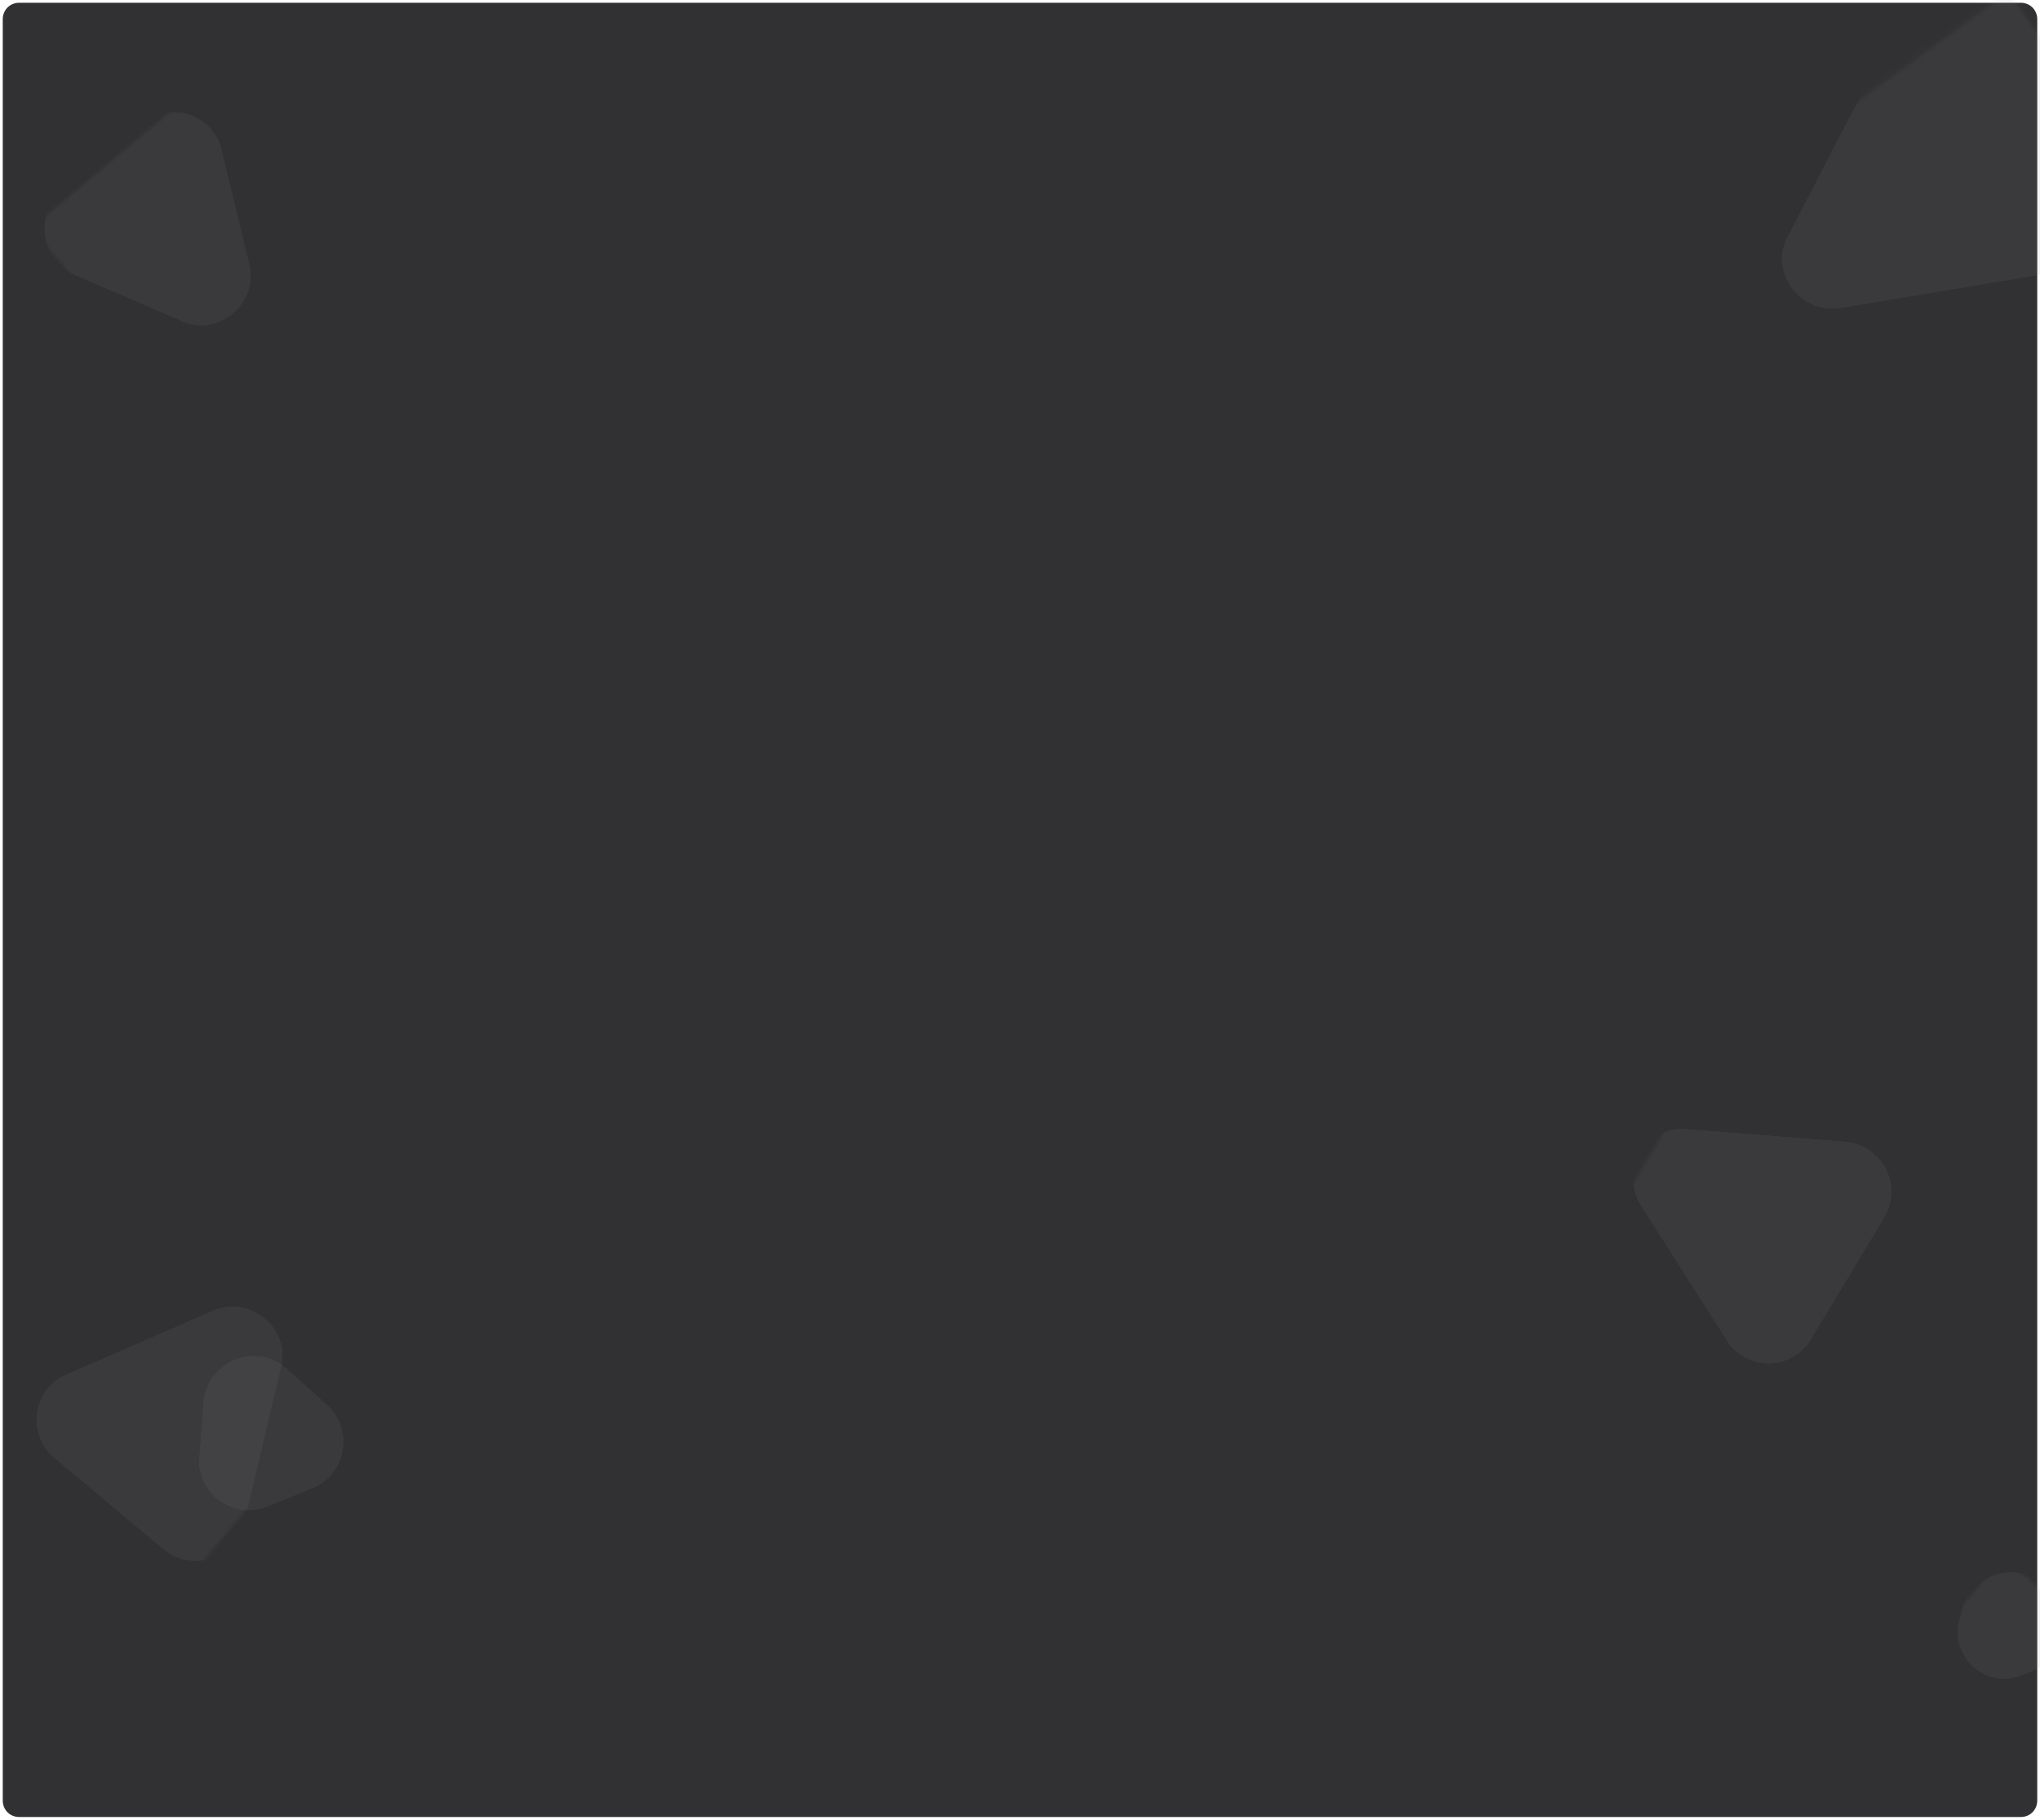 <?xml version="1.0" encoding="utf-8"?>
<!-- Generator: Adobe Illustrator 23.1.1, SVG Export Plug-In . SVG Version: 6.00 Build 0)  -->
<svg version="1.1" id="Layer_1" xmlns="http://www.w3.org/2000/svg" xmlns:xlink="http://www.w3.org/1999/xlink" x="0px" y="0px"
	 viewBox="0 0 370 330" style="enable-background:new 0 0 370 330;" xml:space="preserve">
<style type="text/css">
	.st0{fill:#313134;}
	.st1{filter:url(#Adobe_OpacityMaskFilter);}
	.st2{fill-rule:evenodd;clip-rule:evenodd;fill:#FFFFFF;}
	.st3{opacity:0.1;mask:url(#mask-2_1_);}
	.st4{filter:url(#filter-4);}
	.st5{fill-rule:evenodd;clip-rule:evenodd;fill:#939393;}
	.st6{filter:url(#Adobe_OpacityMaskFilter_1_);}
	.st7{opacity:0.1;mask:url(#mask-2_2_);}
	.st8{filter:url(#filter-6);}
	.st9{filter:url(#Adobe_OpacityMaskFilter_2_);}
	.st10{opacity:0.1;mask:url(#mask-2_3_);}
	.st11{filter:url(#filter-8);}
	.st12{filter:url(#Adobe_OpacityMaskFilter_3_);}
	.st13{opacity:0.1;mask:url(#mask-2_4_);}
	.st14{filter:url(#filter-10);}
	.st15{filter:url(#Adobe_OpacityMaskFilter_4_);}
	.st16{opacity:0.1;mask:url(#mask-2_5_);}
	.st17{filter:url(#filter-12);}
	.st18{filter:url(#Adobe_OpacityMaskFilter_5_);}
	.st19{opacity:0.1;mask:url(#mask-2_6_);}
	.st20{filter:url(#filter-14);}
</style>
<filter  filterUnits="objectBoundingBox" height="128.9%" id="filter-8" width="128.9%" x="-14.4%" y="-4.3%">
	<feOffset  dx="0" dy="0" in="SourceAlpha" result="shadowOffsetOuter1"></feOffset>
	<feGaussianBlur  in="shadowOffsetOuter1" result="shadowBlurOuter1" stdDeviation="4.5"></feGaussianBlur>
	
		<feColorMatrix  in="shadowBlurOuter1" type="matrix" values="0 0 0 0 1   0 0 0 0 0.271   0 0 0 0 0.275  0 0 0 0.097 0">
		</feColorMatrix>
</filter>
<filter  filterUnits="objectBoundingBox" height="133.1%" id="filter-6" width="133.1%" x="-16.5%" y="-5.0%">
	<feOffset  dx="0" dy="0" in="SourceAlpha" result="shadowOffsetOuter1"></feOffset>
	<feGaussianBlur  in="shadowOffsetOuter1" result="shadowBlurOuter1" stdDeviation="4.5"></feGaussianBlur>
	
		<feColorMatrix  in="shadowBlurOuter1" type="matrix" values="0 0 0 0 1   0 0 0 0 0.271   0 0 0 0 0.275  0 0 0 0.097 0">
		</feColorMatrix>
</filter>
<filter  filterUnits="objectBoundingBox" height="119.1%" id="filter-4" width="119.1%" x="-9.6%" y="-2.9%">
	<feOffset  dx="0" dy="0" in="SourceAlpha" result="shadowOffsetOuter1"></feOffset>
	<feGaussianBlur  in="shadowOffsetOuter1" result="shadowBlurOuter1" stdDeviation="4.5"></feGaussianBlur>
	
		<feColorMatrix  in="shadowBlurOuter1" type="matrix" values="0 0 0 0 1   0 0 0 0 0.271   0 0 0 0 0.275  0 0 0 0.097 0">
		</feColorMatrix>
</filter>
<filter  filterUnits="objectBoundingBox" height="155.5%" id="filter-14" width="152.9%" x="-26.5%" y="-10.5%">
	<feOffset  dx="0" dy="0" in="SourceAlpha" result="shadowOffsetOuter1"></feOffset>
	<feGaussianBlur  in="shadowOffsetOuter1" result="shadowBlurOuter1" stdDeviation="4.5"></feGaussianBlur>
	
		<feColorMatrix  in="shadowBlurOuter1" type="matrix" values="0 0 0 0 1   0 0 0 0 0.271   0 0 0 0 0.275  0 0 0 0.097 0">
		</feColorMatrix>
</filter>
<filter  filterUnits="objectBoundingBox" height="141.8%" id="filter-12" width="141.8%" x="-20.9%" y="-6.3%">
	<feOffset  dx="0" dy="0" in="SourceAlpha" result="shadowOffsetOuter1"></feOffset>
	<feGaussianBlur  in="shadowOffsetOuter1" result="shadowBlurOuter1" stdDeviation="4.5"></feGaussianBlur>
	
		<feColorMatrix  in="shadowBlurOuter1" type="matrix" values="0 0 0 0 1   0 0 0 0 0.271   0 0 0 0 0.275  0 0 0 0.097 0">
		</feColorMatrix>
</filter>
<filter  filterUnits="objectBoundingBox" height="128.9%" id="filter-10" width="128.9%" x="-14.4%" y="-4.3%">
	<feOffset  dx="0" dy="0" in="SourceAlpha" result="shadowOffsetOuter1"></feOffset>
	<feGaussianBlur  in="shadowOffsetOuter1" result="shadowBlurOuter1" stdDeviation="4.5"></feGaussianBlur>
	
		<feColorMatrix  in="shadowBlurOuter1" type="matrix" values="0 0 0 0 1   0 0 0 0 0.271   0 0 0 0 0.275  0 0 0 0.097 0">
		</feColorMatrix>
</filter>
<g id="Page-1">
	<g transform="translate(-575, -277)">
		<g id="Group-12" transform="translate(575, 277)">
			<g>
				<path class="st0" d="M3.5,0.5h363c1.7,0,3,1.3,3,3v323c0,1.7-1.3,3-3,3H3.5c-1.7,0-3-1.3-3-3V3.5C0.5,1.8,1.8,0.5,3.5,0.5z"/>
				<defs>
					<filter id="Adobe_OpacityMaskFilter" filterUnits="userSpaceOnUse" x="315.8" y="-17.5" width="92" height="85">
						<feColorMatrix  type="matrix" values="1 0 0 0 0  0 1 0 0 0  0 0 1 0 0  0 0 0 1 0"/>
					</filter>
				</defs>
				<mask maskUnits="userSpaceOnUse" x="315.8" y="-17.5" width="92" height="85" id="mask-2_1_">
					<g class="st1">
						<path id="path-1_1_" class="st2" d="M3,0h364c1.7,0,3,1.3,3,3v324c0,1.7-1.3,3-3,3H3c-1.7,0-3-1.3-3-3V3C0,1.3,1.3,0,3,0z"/>
					</g>
				</mask>
				
					<g id="Triangle-Copy-10" transform="translate(349.5, 34.5) rotate(-126) translate(-349.5, -34.5) " class="st3">
					<g class="st4">
						<path id="path-3_1_" class="st5" d="M357.5,9.1L384.5,63c2.2,4.4,0.4,9.9-4,12.1c-1.2,0.6-2.6,1-4,1l-53.9,0c-5,0-9-4-9-9
							c0-1.4,0.3-2.8,1-4l26.9-53.9c2.2-4.4,7.6-6.2,12.1-4C355.3,5.9,356.7,7.4,357.5,9.1z"/>
					</g>
					<g>
						<path class="st5" d="M357.5,9.1L384.5,63c2.2,4.4,0.4,9.9-4,12.1c-1.2,0.6-2.6,1-4,1l-53.9,0c-5,0-9-4-9-9c0-1.4,0.3-2.8,1-4
							l26.9-53.9c2.2-4.4,7.6-6.2,12.1-4C355.3,5.9,356.7,7.4,357.5,9.1z"/>
					</g>
				</g>
				<defs>
					<filter id="Adobe_OpacityMaskFilter_1_" filterUnits="userSpaceOnUse" x="2" y="18.5" width="50" height="51">
						<feColorMatrix  type="matrix" values="1 0 0 0 0  0 1 0 0 0  0 0 1 0 0  0 0 0 1 0"/>
					</filter>
				</defs>
				<mask maskUnits="userSpaceOnUse" x="2" y="18.5" width="50" height="51" id="mask-2_2_">
					<g class="st6">
						<path id="path-1_2_" class="st2" d="M3,0h364c1.7,0,3,1.3,3,3v324c0,1.7-1.3,3-3,3H3c-1.7,0-3-1.3-3-3V3C0,1.3,1.3,0,3,0z"/>
					</g>
				</mask>
				
					<g id="Triangle-Copy-20" transform="translate(34, 47) rotate(-220) translate(-34, -47) " class="st7">
					<g class="st8">
						<path id="path-5_1_" class="st5" d="M42,39.1L51.5,58c2.2,4.4,0.4,9.9-4,12.1c-1.2,0.6-2.6,1-4,1l-18.9,0c-5,0-9-4-9-9
							c0-1.4,0.3-2.8,1-4L26,39.1c2.2-4.4,7.6-6.2,12.1-4C39.8,35.9,41.2,37.4,42,39.1z"/>
					</g>
					<g>
						<path class="st5" d="M42,39.1L51.5,58c2.2,4.4,0.4,9.9-4,12.1c-1.2,0.6-2.6,1-4,1l-18.9,0c-5,0-9-4-9-9c0-1.4,0.3-2.8,1-4
							L26,39.1c2.2-4.4,7.6-6.2,12.1-4C39.8,35.9,41.2,37.4,42,39.1z"/>
					</g>
				</g>
				<defs>
					<filter id="Adobe_OpacityMaskFilter_2_" filterUnits="userSpaceOnUse" x="289.4" y="202.9" width="60" height="55">
						<feColorMatrix  type="matrix" values="1 0 0 0 0  0 1 0 0 0  0 0 1 0 0  0 0 0 1 0"/>
					</filter>
				</defs>
				<mask maskUnits="userSpaceOnUse" x="289.4" y="202.9" width="60" height="55" id="mask-2_3_">
					<g class="st9">
						<path id="path-1_3_" class="st2" d="M3,0h364c1.7,0,3,1.3,3,3v324c0,1.7-1.3,3-3,3H3c-1.7,0-3-1.3-3-3V3C0,1.3,1.3,0,3,0z"/>
					</g>
				</mask>
				
					<g id="Triangle-Copy-16" transform="translate(311.5, 217.5) rotate(-59) translate(-311.5, -217.5) " class="st10">
					<g class="st11">
						<path id="path-7_1_" class="st5" d="M319.5,206.1l12.9,25.9c2.2,4.4,0.4,9.9-4,12.1c-1.2,0.6-2.6,1-4,1h-25.9c-5,0-9-4-9-9
							c0-1.4,0.3-2.8,1-4l12.9-25.9c2.2-4.4,7.6-6.2,12.1-4C317.3,202.9,318.7,204.4,319.5,206.1z"/>
					</g>
					<g>
						<path class="st5" d="M319.5,206.1l12.9,25.9c2.2,4.4,0.4,9.9-4,12.1c-1.2,0.6-2.6,1-4,1h-25.9c-5,0-9-4-9-9c0-1.4,0.3-2.8,1-4
							l12.9-25.9c2.2-4.4,7.6-6.2,12.1-4C317.3,202.9,318.7,204.4,319.5,206.1z"/>
					</g>
				</g>
				<defs>
					<filter id="Adobe_OpacityMaskFilter_3_" filterUnits="userSpaceOnUse" x="0.3" y="234.9" width="57" height="59">
						<feColorMatrix  type="matrix" values="1 0 0 0 0  0 1 0 0 0  0 0 1 0 0  0 0 0 1 0"/>
					</filter>
				</defs>
				<mask maskUnits="userSpaceOnUse" x="0.3" y="234.9" width="57" height="59" id="mask-2_4_">
					<g class="st12">
						<path id="path-1_4_" class="st2" d="M3,0h364c1.7,0,3,1.3,3,3v324c0,1.7-1.3,3-3,3H3c-1.7,0-3-1.3-3-3V3C0,1.3,1.3,0,3,0z"/>
					</g>
				</mask>
				
					<g id="Triangle-Copy-18" transform="translate(37.5, 251.5) rotate(40) translate(-37.5, -251.5) " class="st13">
					<g class="st14">
						<path id="path-9_1_" class="st5" d="M45.5,240.1L58.5,266c2.2,4.4,0.4,9.9-4,12.1c-1.2,0.6-2.6,1-4,1H24.6c-5,0-9-4-9-9
							c0-1.4,0.3-2.8,1-4l12.9-25.9c2.2-4.4,7.6-6.2,12.1-4C43.3,236.9,44.7,238.4,45.5,240.1z"/>
					</g>
					<g>
						<path class="st5" d="M45.5,240.1L58.5,266c2.2,4.4,0.4,9.9-4,12.1c-1.2,0.6-2.6,1-4,1H24.6c-5,0-9-4-9-9c0-1.4,0.3-2.8,1-4
							l12.9-25.9c2.2-4.4,7.6-6.2,12.1-4C43.3,236.9,44.7,238.4,45.5,240.1z"/>
					</g>
				</g>
				<defs>
					<filter id="Adobe_OpacityMaskFilter_4_" filterUnits="userSpaceOnUse" x="30.6" y="244.1" width="37" height="40">
						<feColorMatrix  type="matrix" values="1 0 0 0 0  0 1 0 0 0  0 0 1 0 0  0 0 0 1 0"/>
					</filter>
				</defs>
				<mask maskUnits="userSpaceOnUse" x="30.6" y="244.1" width="37" height="40" id="mask-2_5_">
					<g class="st15">
						<path id="path-1_5_" class="st2" d="M3,0h364c1.7,0,3,1.3,3,3v324c0,1.7-1.3,3-3,3H3c-1.7,0-3-1.3-3-3V3C0,1.3,1.3,0,3,0z"/>
					</g>
				</mask>
				
					<g id="Triangle-Copy-19" transform="translate(45.435, 253.803) rotate(-22) translate(-45.435, -253.803) " class="st16">
					<g class="st17">
						<path id="path-11_1_" class="st5" d="M53.5,250.9l4.4,8.9c2.2,4.4,0.4,9.9-4,12.1c-1.2,0.6-2.6,1-4,1H41c-5,0-9-4-9-9
							c0-1.4,0.3-2.8,1-4l4.4-8.9c2.2-4.4,7.6-6.2,12.1-4C51.2,247.7,52.6,249.2,53.5,250.9z"/>
					</g>
					<g>
						<path class="st5" d="M53.5,250.9l4.4,8.9c2.2,4.4,0.4,9.9-4,12.1c-1.2,0.6-2.6,1-4,1H41c-5,0-9-4-9-9c0-1.4,0.3-2.8,1-4
							l4.4-8.9c2.2-4.4,7.6-6.2,12.1-4C51.2,247.7,52.6,249.2,53.5,250.9z"/>
					</g>
				</g>
				<defs>
					<filter id="Adobe_OpacityMaskFilter_5_" filterUnits="userSpaceOnUse" x="350" y="283.1" width="29" height="30">
						<feColorMatrix  type="matrix" values="1 0 0 0 0  0 1 0 0 0  0 0 1 0 0  0 0 0 1 0"/>
					</filter>
				</defs>
				<mask maskUnits="userSpaceOnUse" x="350" y="283.1" width="29" height="30" id="mask-2_6_">
					<g class="st18">
						<path id="path-1_6_" class="st2" d="M3,0h364c1.7,0,3,1.3,3,3v324c0,1.7-1.3,3-3,3H3c-1.7,0-3-1.3-3-3V3C0,1.3,1.3,0,3,0z"/>
					</g>
				</mask>
				
					<g id="Triangle-Copy-17" transform="translate(361, 299) rotate(-139) translate(-361, -299) " class="st19">
					<g class="st20">
						<path id="path-13_1_" class="st5" d="M368.5,299l1,2c2.2,4.4,0.4,9.9-4,12.1c-1.2,0.6-2.6,1-4,1h-0.9c-5,0-9-4-9-9
							c0-1.4,0.3-2.8,1-4l1-2c2.1-4.1,7.1-5.8,11.2-3.7C366.4,296.1,367.7,297.4,368.5,299z"/>
					</g>
					<g>
						<path class="st5" d="M368.5,299l1,2c2.2,4.4,0.4,9.9-4,12.1c-1.2,0.6-2.6,1-4,1h-0.9c-5,0-9-4-9-9c0-1.4,0.3-2.8,1-4l1-2
							c2.1-4.1,7.1-5.8,11.2-3.7C366.4,296.1,367.7,297.4,368.5,299z"/>
					</g>
				</g>
			</g>
		</g>
	</g>
</g>
<title>Triangle Copy 10 + Triangle Copy 20 + Triangle Copy 16 + Triangle Copy 18 + Triangle Copy 19 + Triangle Copy 17 Mask
	</title>
<desc>Created with Sketch.</desc>
</svg>
